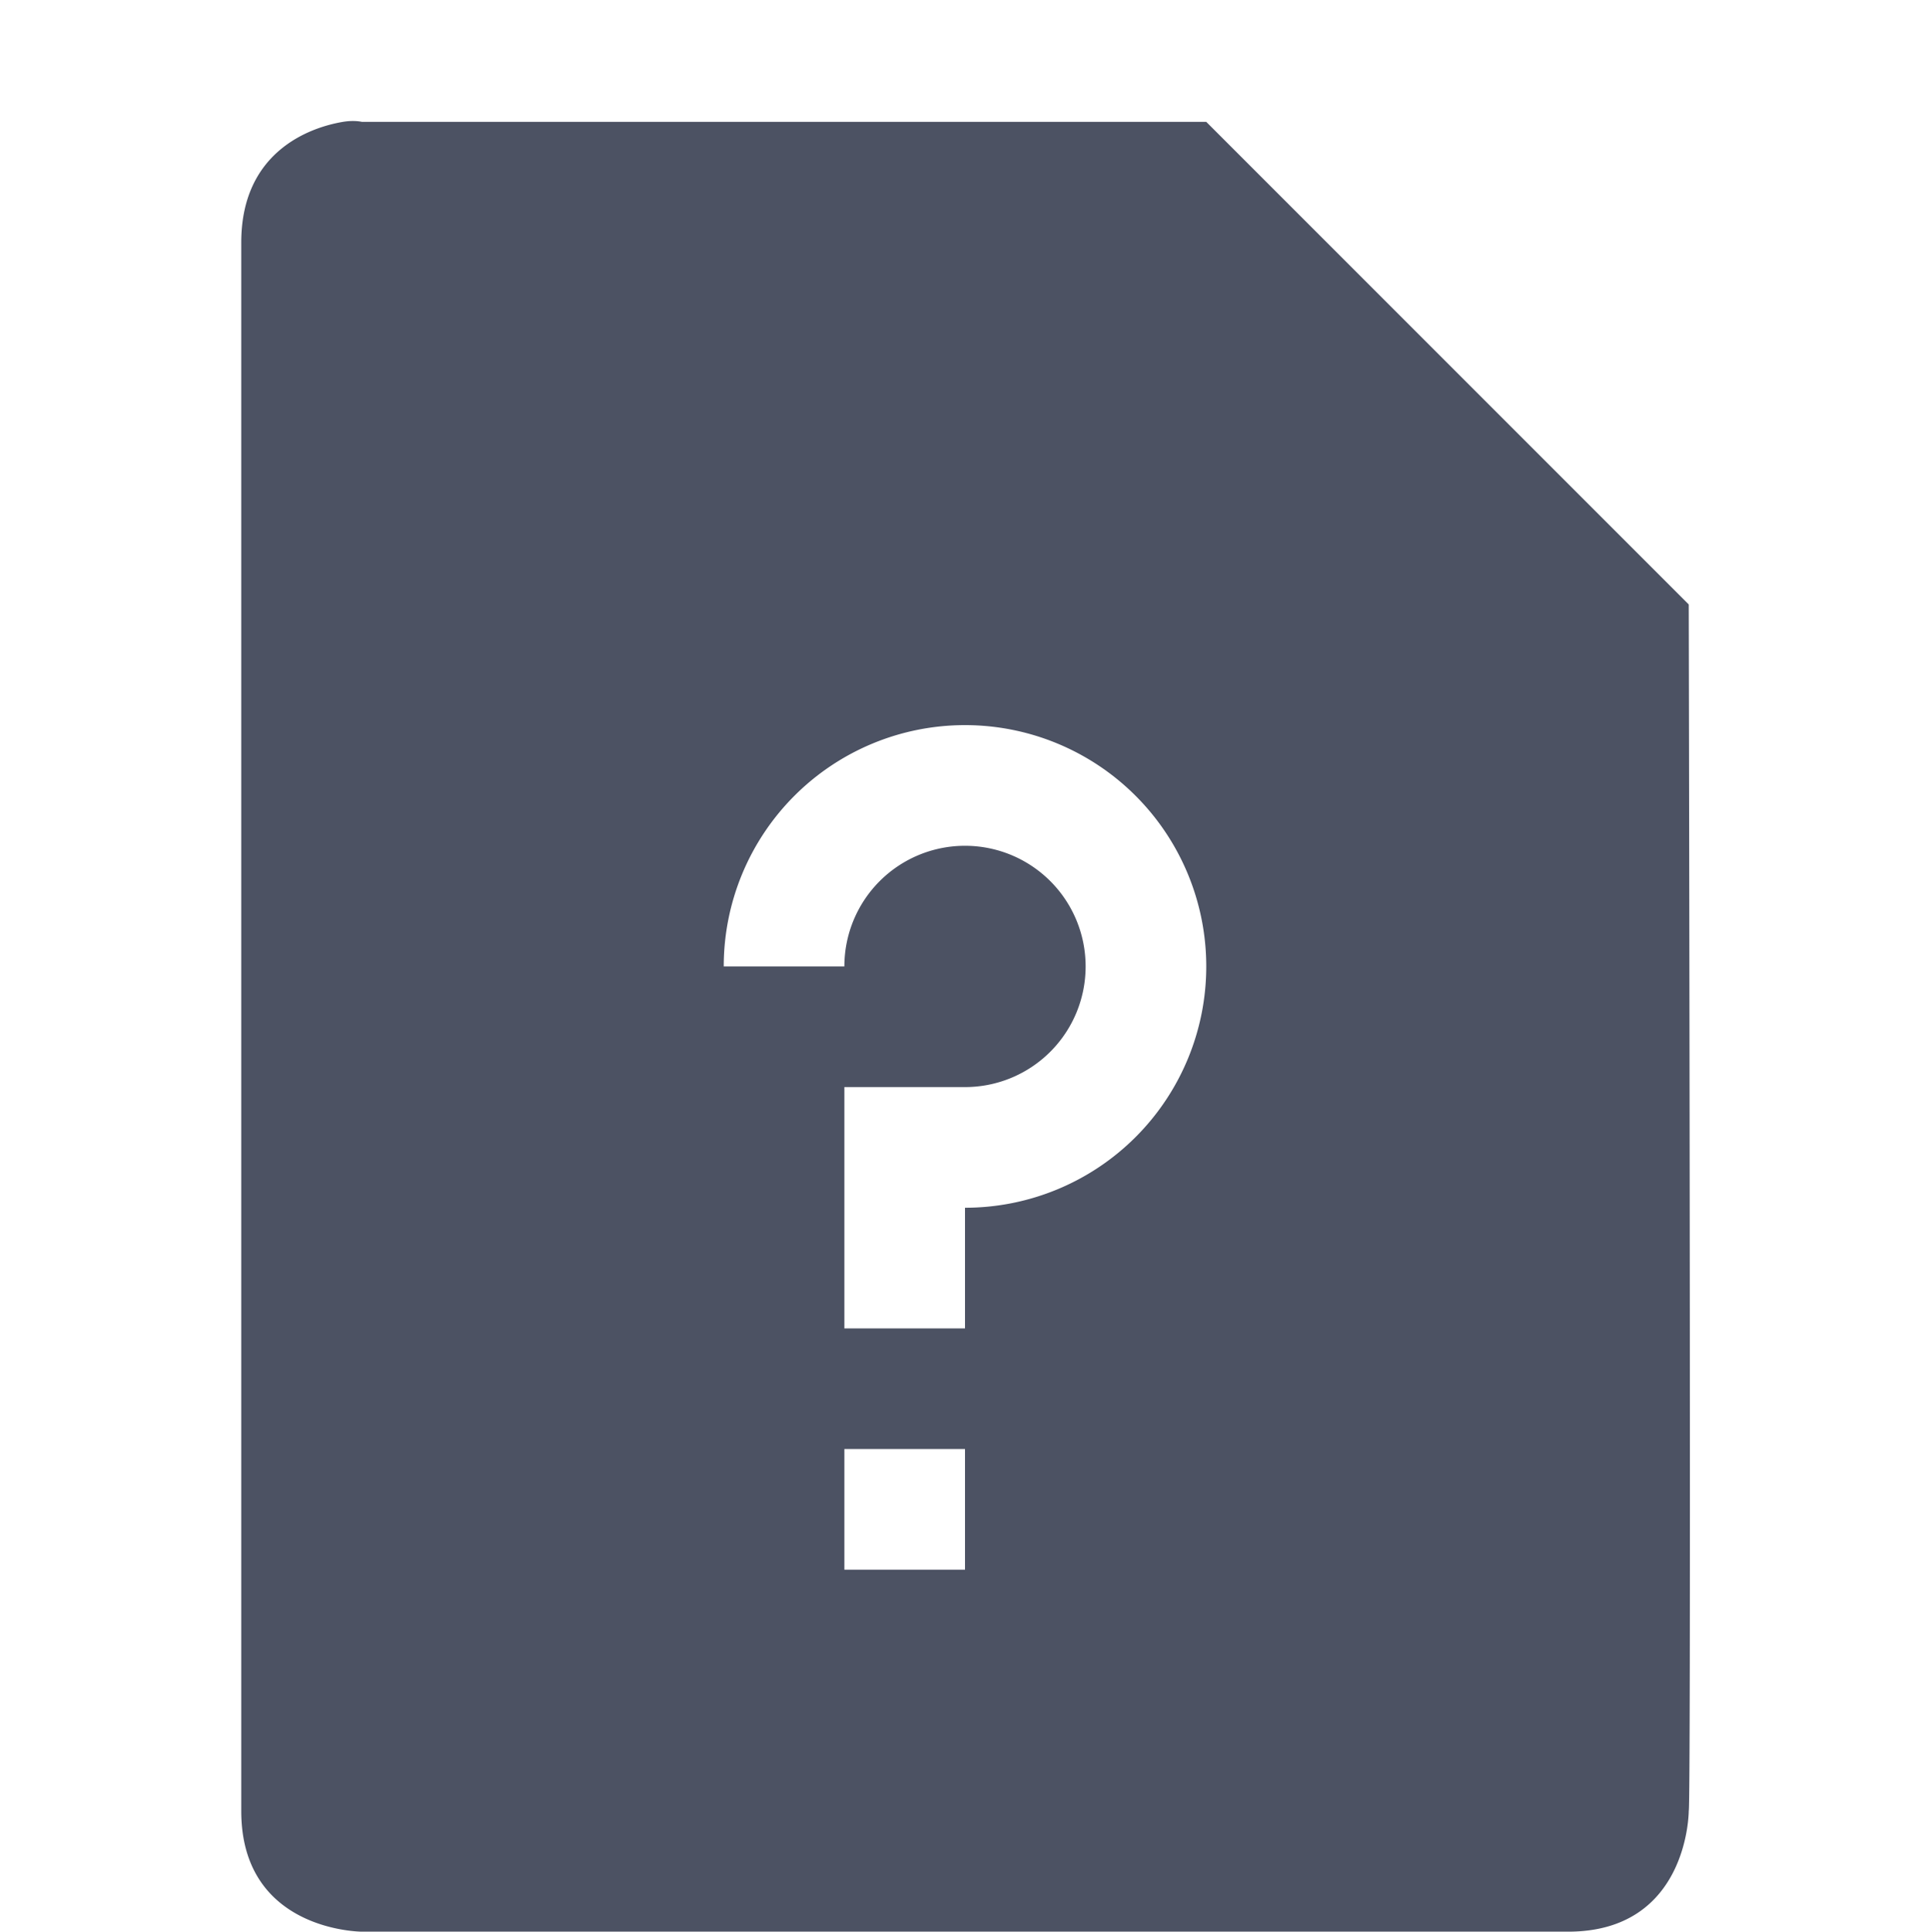 <svg xmlns="http://www.w3.org/2000/svg" width="16" height="16.01">
    <path d="M2.843 1.01c-.28.047-.843.25-.843 1v13c0 1 1 1 1 1h10c1 0 1-1 1-1 .019-.046.005-7.453 0-10l-4-4H3s-.063-.016-.157 0zM8 6.01a2 2 0 110 4v1H7v-2h1a1 1 0 10-1-1H6a2 2 0 012-2zm-1 6h1v1H7z" fill="#4c5263"/>
</svg>
